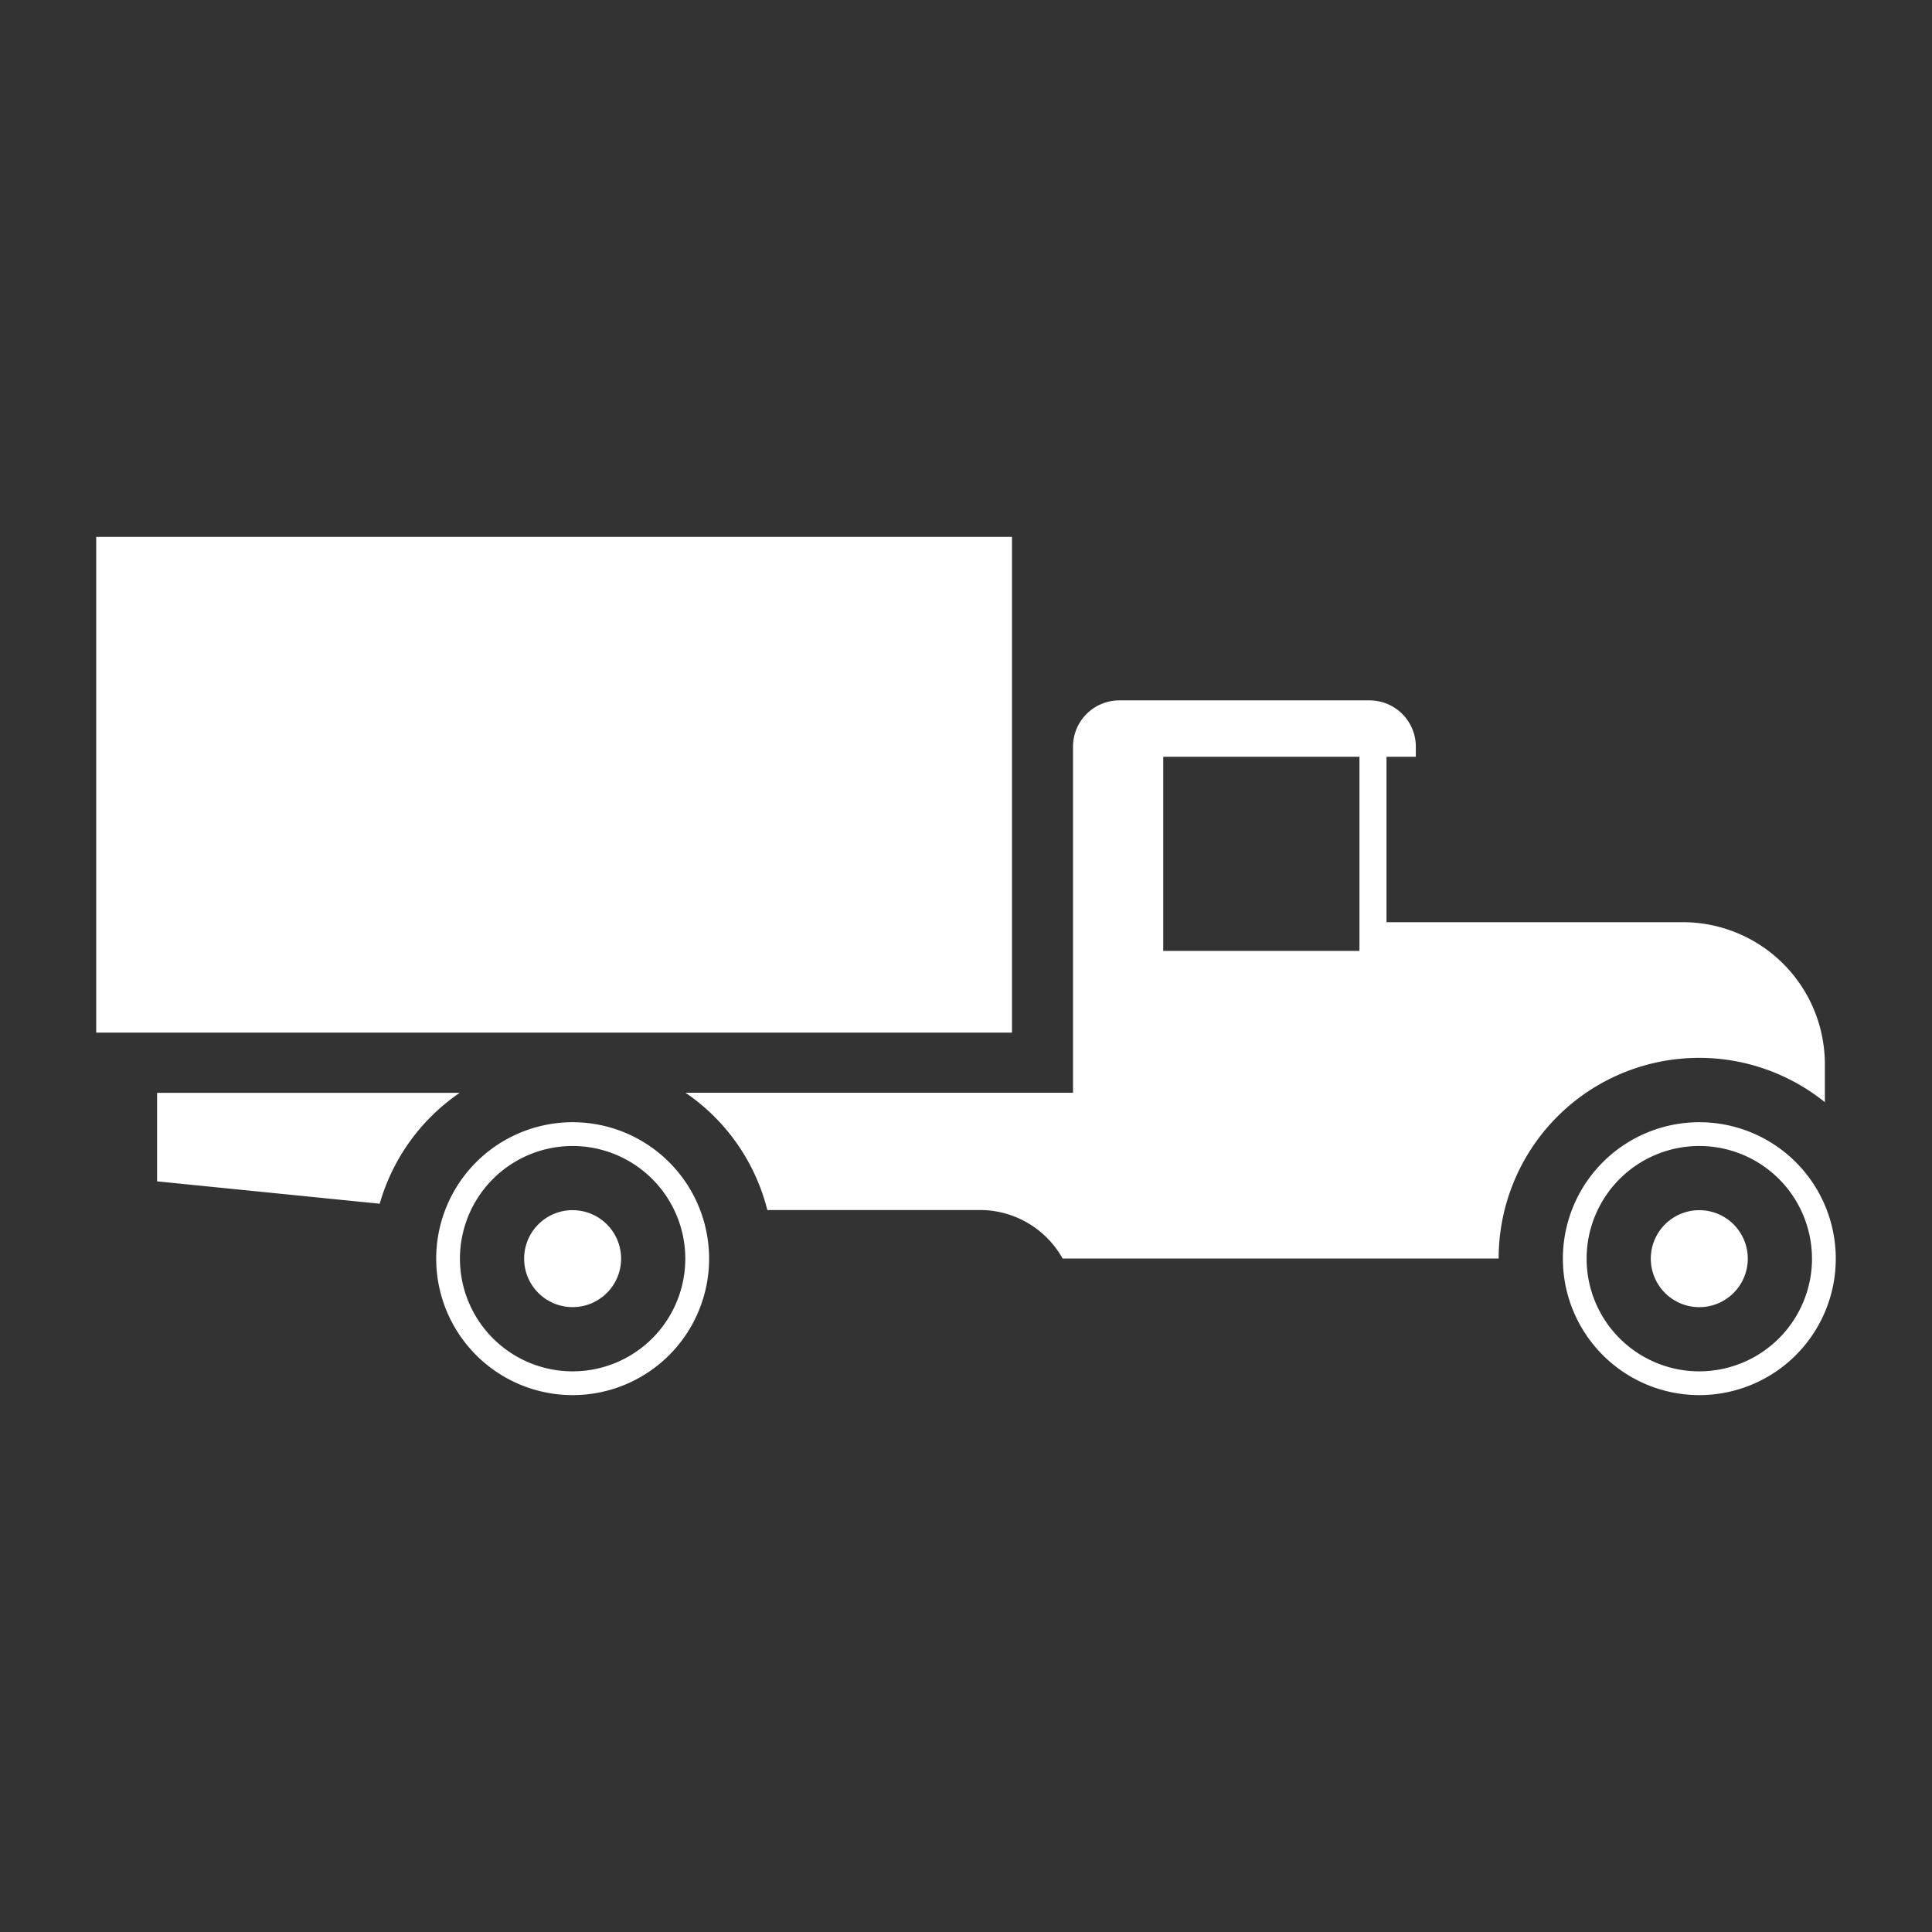 <?xml version="1.0"?>
<svg xmlns="http://www.w3.org/2000/svg" viewBox="0 0 512 512">
  <rect x="0" y="0" width="512" height="512" fill="#333333" stroke="none"/>
  <path d="M100.63 319l-59-5.93v-23.45h80.18A53.36 53.36 0 0 0 100.63 319zm385.87 14.56a36.16 36.16 0 1 1-36.17-36.16 36.16 36.16 0 0 1 36.17 36.16zm-6.31 0a29.86 29.86 0 1 0-29.86 29.86 29.89 29.89 0 0 0 29.87-29.86zm-29.86-12.85a12.85 12.85 0 1 0 12.85 12.85 12.85 12.85 0 0 0-12.84-12.85zm-262.41 12.85a36.16 36.16 0 1 1-36.17-36.16 36.16 36.16 0 0 1 36.17 36.16zm-36.17-29.86a29.86 29.86 0 1 0 29.86 29.86 29.89 29.89 0 0 0-29.86-29.86zm0 17a12.85 12.85 0 1 0 12.85 12.85 12.85 12.85 0 0 0-12.85-12.84zm116.44-178.42H25.5v131.37h242.69V142.28zM483.61 282v10.09a53.13 53.13 0 0 0-86.45 41.43H281.6a25.08 25.08 0 0 0-21.83-12.85h-56.42a53.33 53.33 0 0 0-21.68-31.08h102.69v-91.71a12.27 12.27 0 0 1 12.27-12.27h66.31a12.27 12.27 0 0 1 12.27 12.27v2.67h-7.77v43.84H446A37.65 37.65 0 0 1 483.61 282zm-123.34-81.44h-52V252h52v-51.44z" fill="#fff"/>
</svg>
